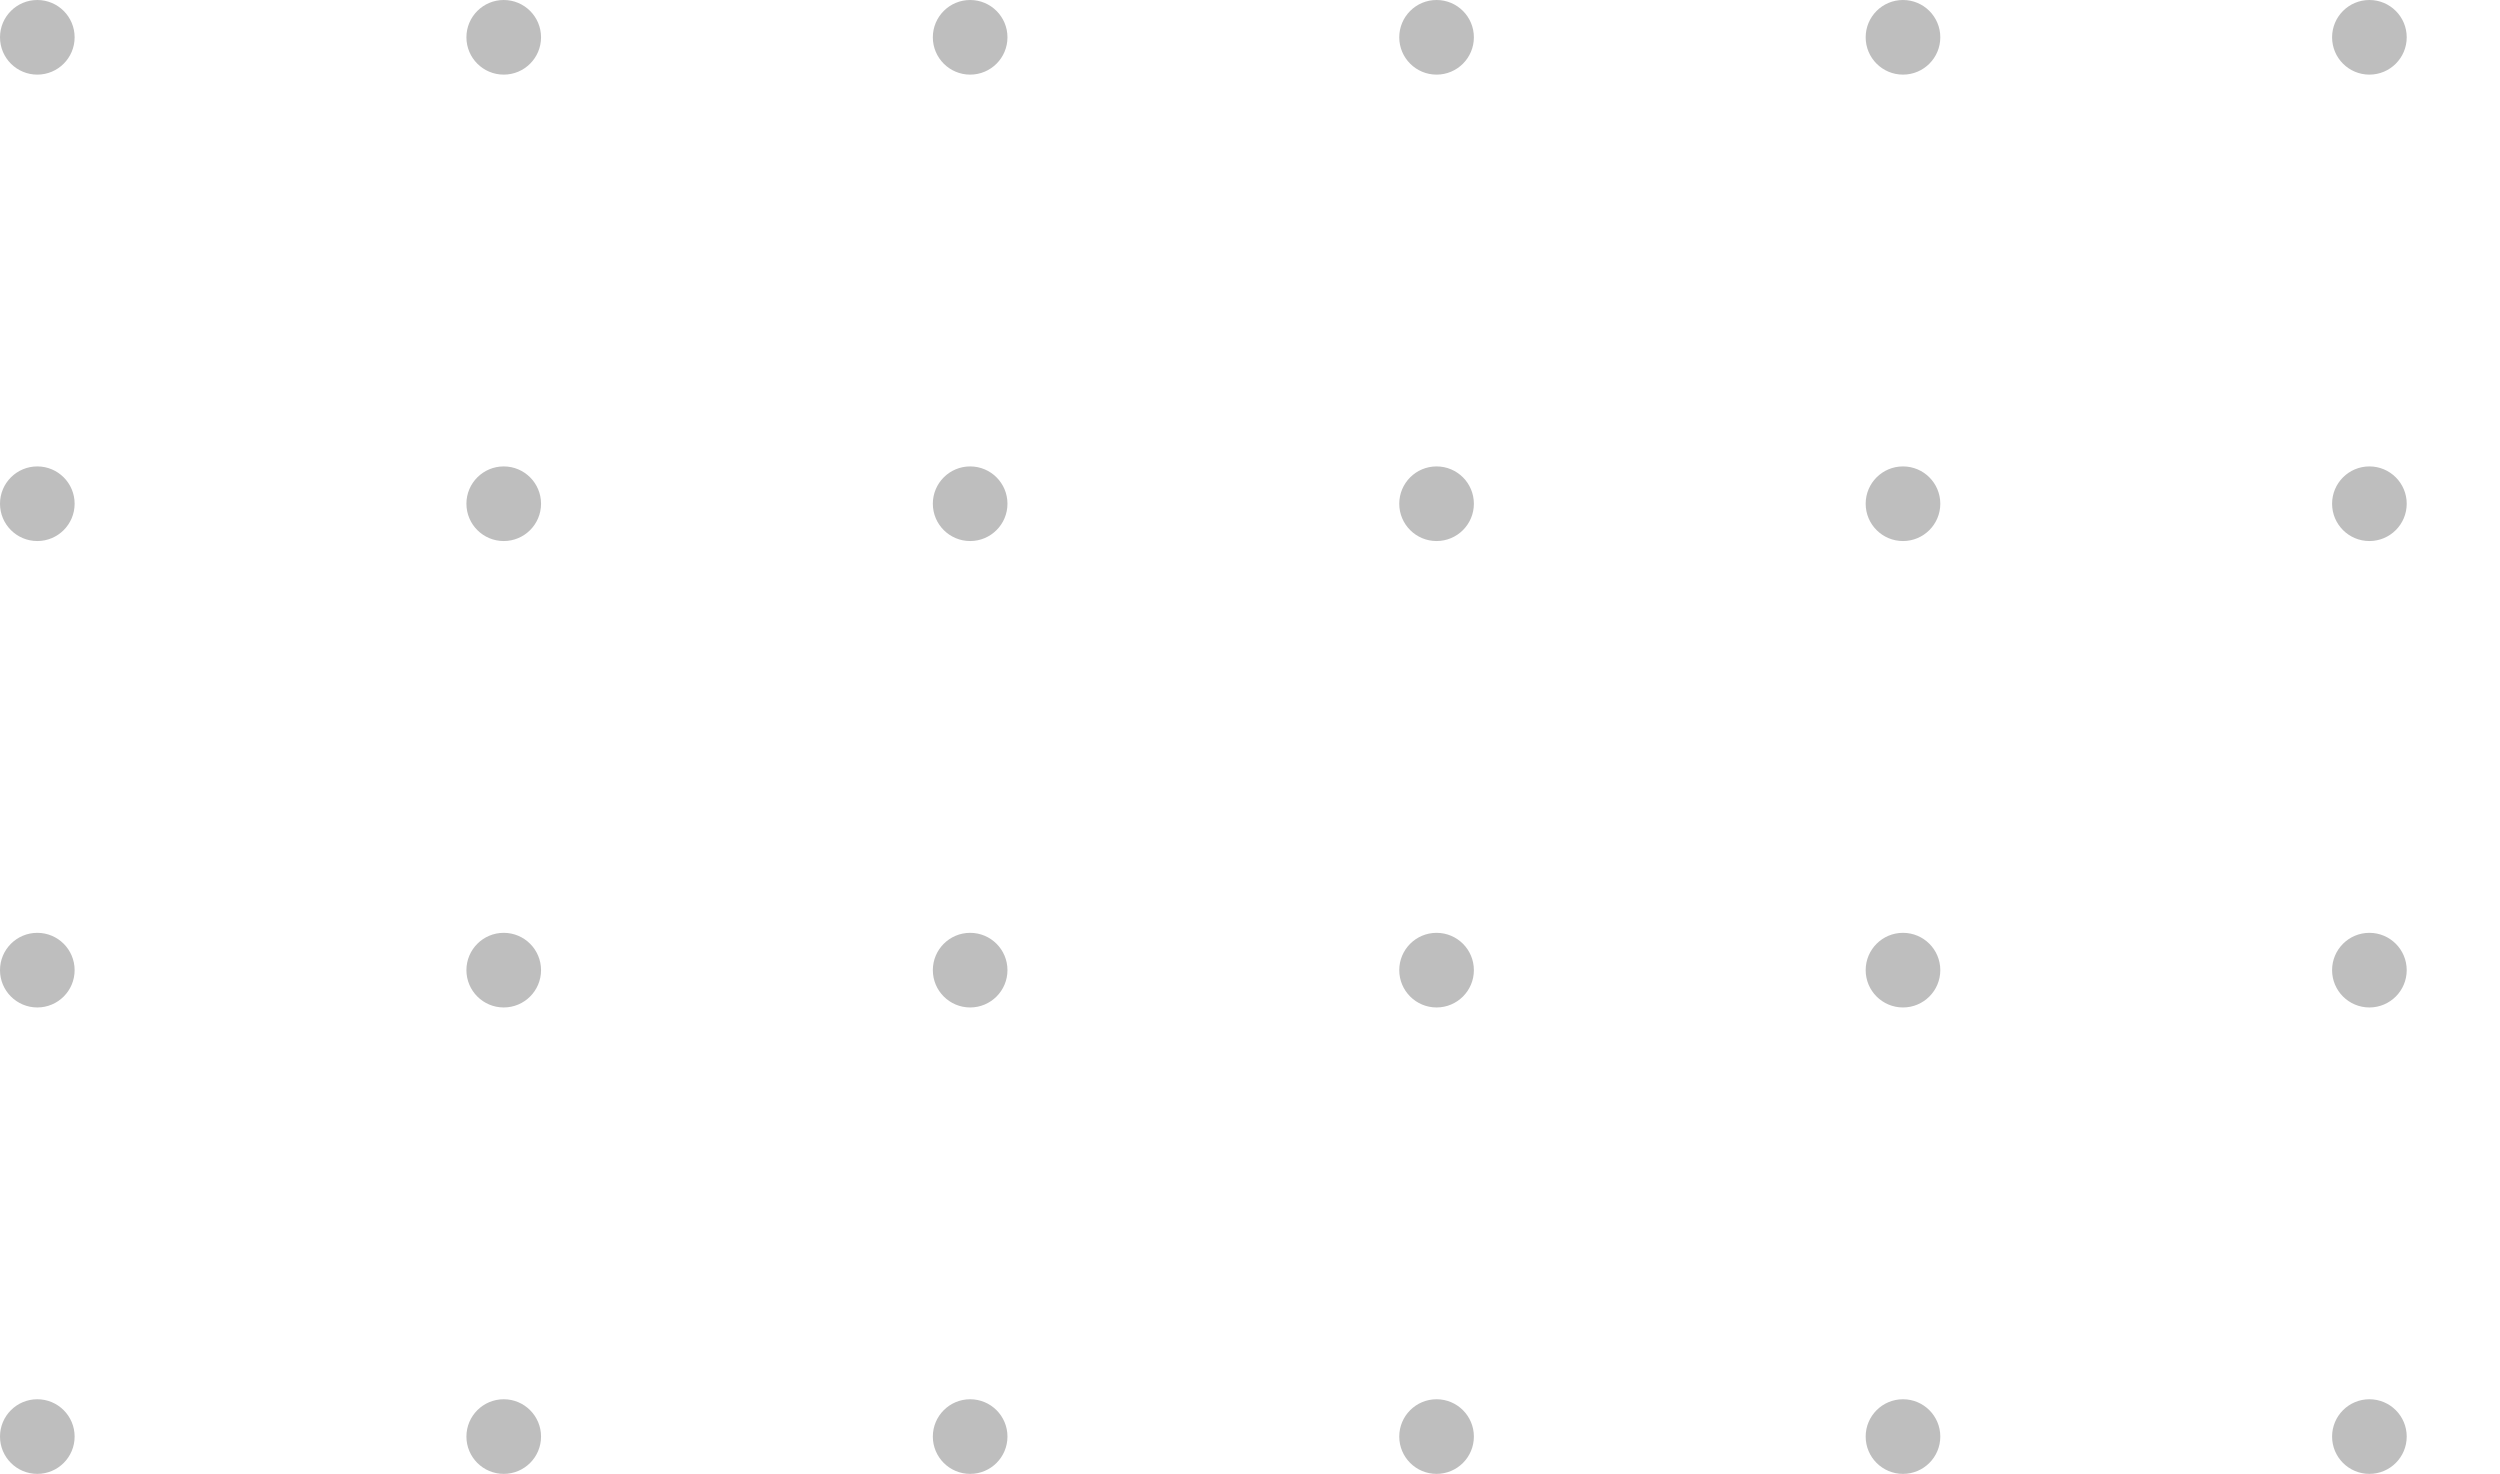 <svg width="268" height="158" viewBox="0 0 268 158" fill="none" xmlns="http://www.w3.org/2000/svg">
<circle cx="4" cy="154" r="4" transform="rotate(-90 4 154)" fill="#BEBEBE"/>
<circle cx="54" cy="154" r="4" transform="rotate(-90 54 154)" fill="#BEBEBE"/>
<circle cx="104" cy="154" r="4" transform="rotate(-90 104 154)" fill="#BEBEBE"/>
<circle cx="154" cy="154" r="4" transform="rotate(-90 154 154)" fill="#BEBEBE"/>
<circle cx="204" cy="154" r="4" transform="rotate(-90 204 154)" fill="#BEBEBE"/>
<circle cx="254" cy="154" r="4" transform="rotate(-90 254 154)" fill="#BEBEBE"/>
<circle cx="4" cy="104" r="4" transform="rotate(-90 4 104)" fill="#BEBEBE"/>
<circle cx="54" cy="104" r="4" transform="rotate(-90 54 104)" fill="#BEBEBE"/>
<circle cx="104" cy="104" r="4" transform="rotate(-90 104 104)" fill="#BEBEBE"/>
<circle cx="154" cy="104" r="4" transform="rotate(-90 154 104)" fill="#BEBEBE"/>
<circle cx="204" cy="104" r="4" transform="rotate(-90 204 104)" fill="#BEBEBE"/>
<circle cx="254" cy="104" r="4" transform="rotate(-90 254 104)" fill="#BEBEBE"/>
<circle cx="4" cy="54" r="4" transform="rotate(-90 4 54)" fill="#BEBEBE"/>
<circle cx="54" cy="54" r="4" transform="rotate(-90 54 54)" fill="#BEBEBE"/>
<circle cx="104" cy="54" r="4" transform="rotate(-90 104 54)" fill="#BEBEBE"/>
<circle cx="154" cy="54" r="4" transform="rotate(-90 154 54)" fill="#BEBEBE"/>
<circle cx="204" cy="54" r="4" transform="rotate(-90 204 54)" fill="#BEBEBE"/>
<circle cx="254" cy="54" r="4" transform="rotate(-90 254 54)" fill="#BEBEBE"/>
<circle cx="4" cy="4" r="4" transform="rotate(-90 4 4)" fill="#BEBEBE"/>
<circle cx="54" cy="4" r="4" transform="rotate(-90 54 4)" fill="#BEBEBE"/>
<circle cx="104" cy="4" r="4" transform="rotate(-90 104 4)" fill="#BEBEBE"/>
<circle cx="154" cy="4" r="4" transform="rotate(-90 154 4)" fill="#BEBEBE"/>
<circle cx="204" cy="4" r="4" transform="rotate(-90 204 4)" fill="#BEBEBE"/>
<circle cx="254" cy="4" r="4" transform="rotate(-90 254 4)" fill="#BEBEBE"/>
</svg>
